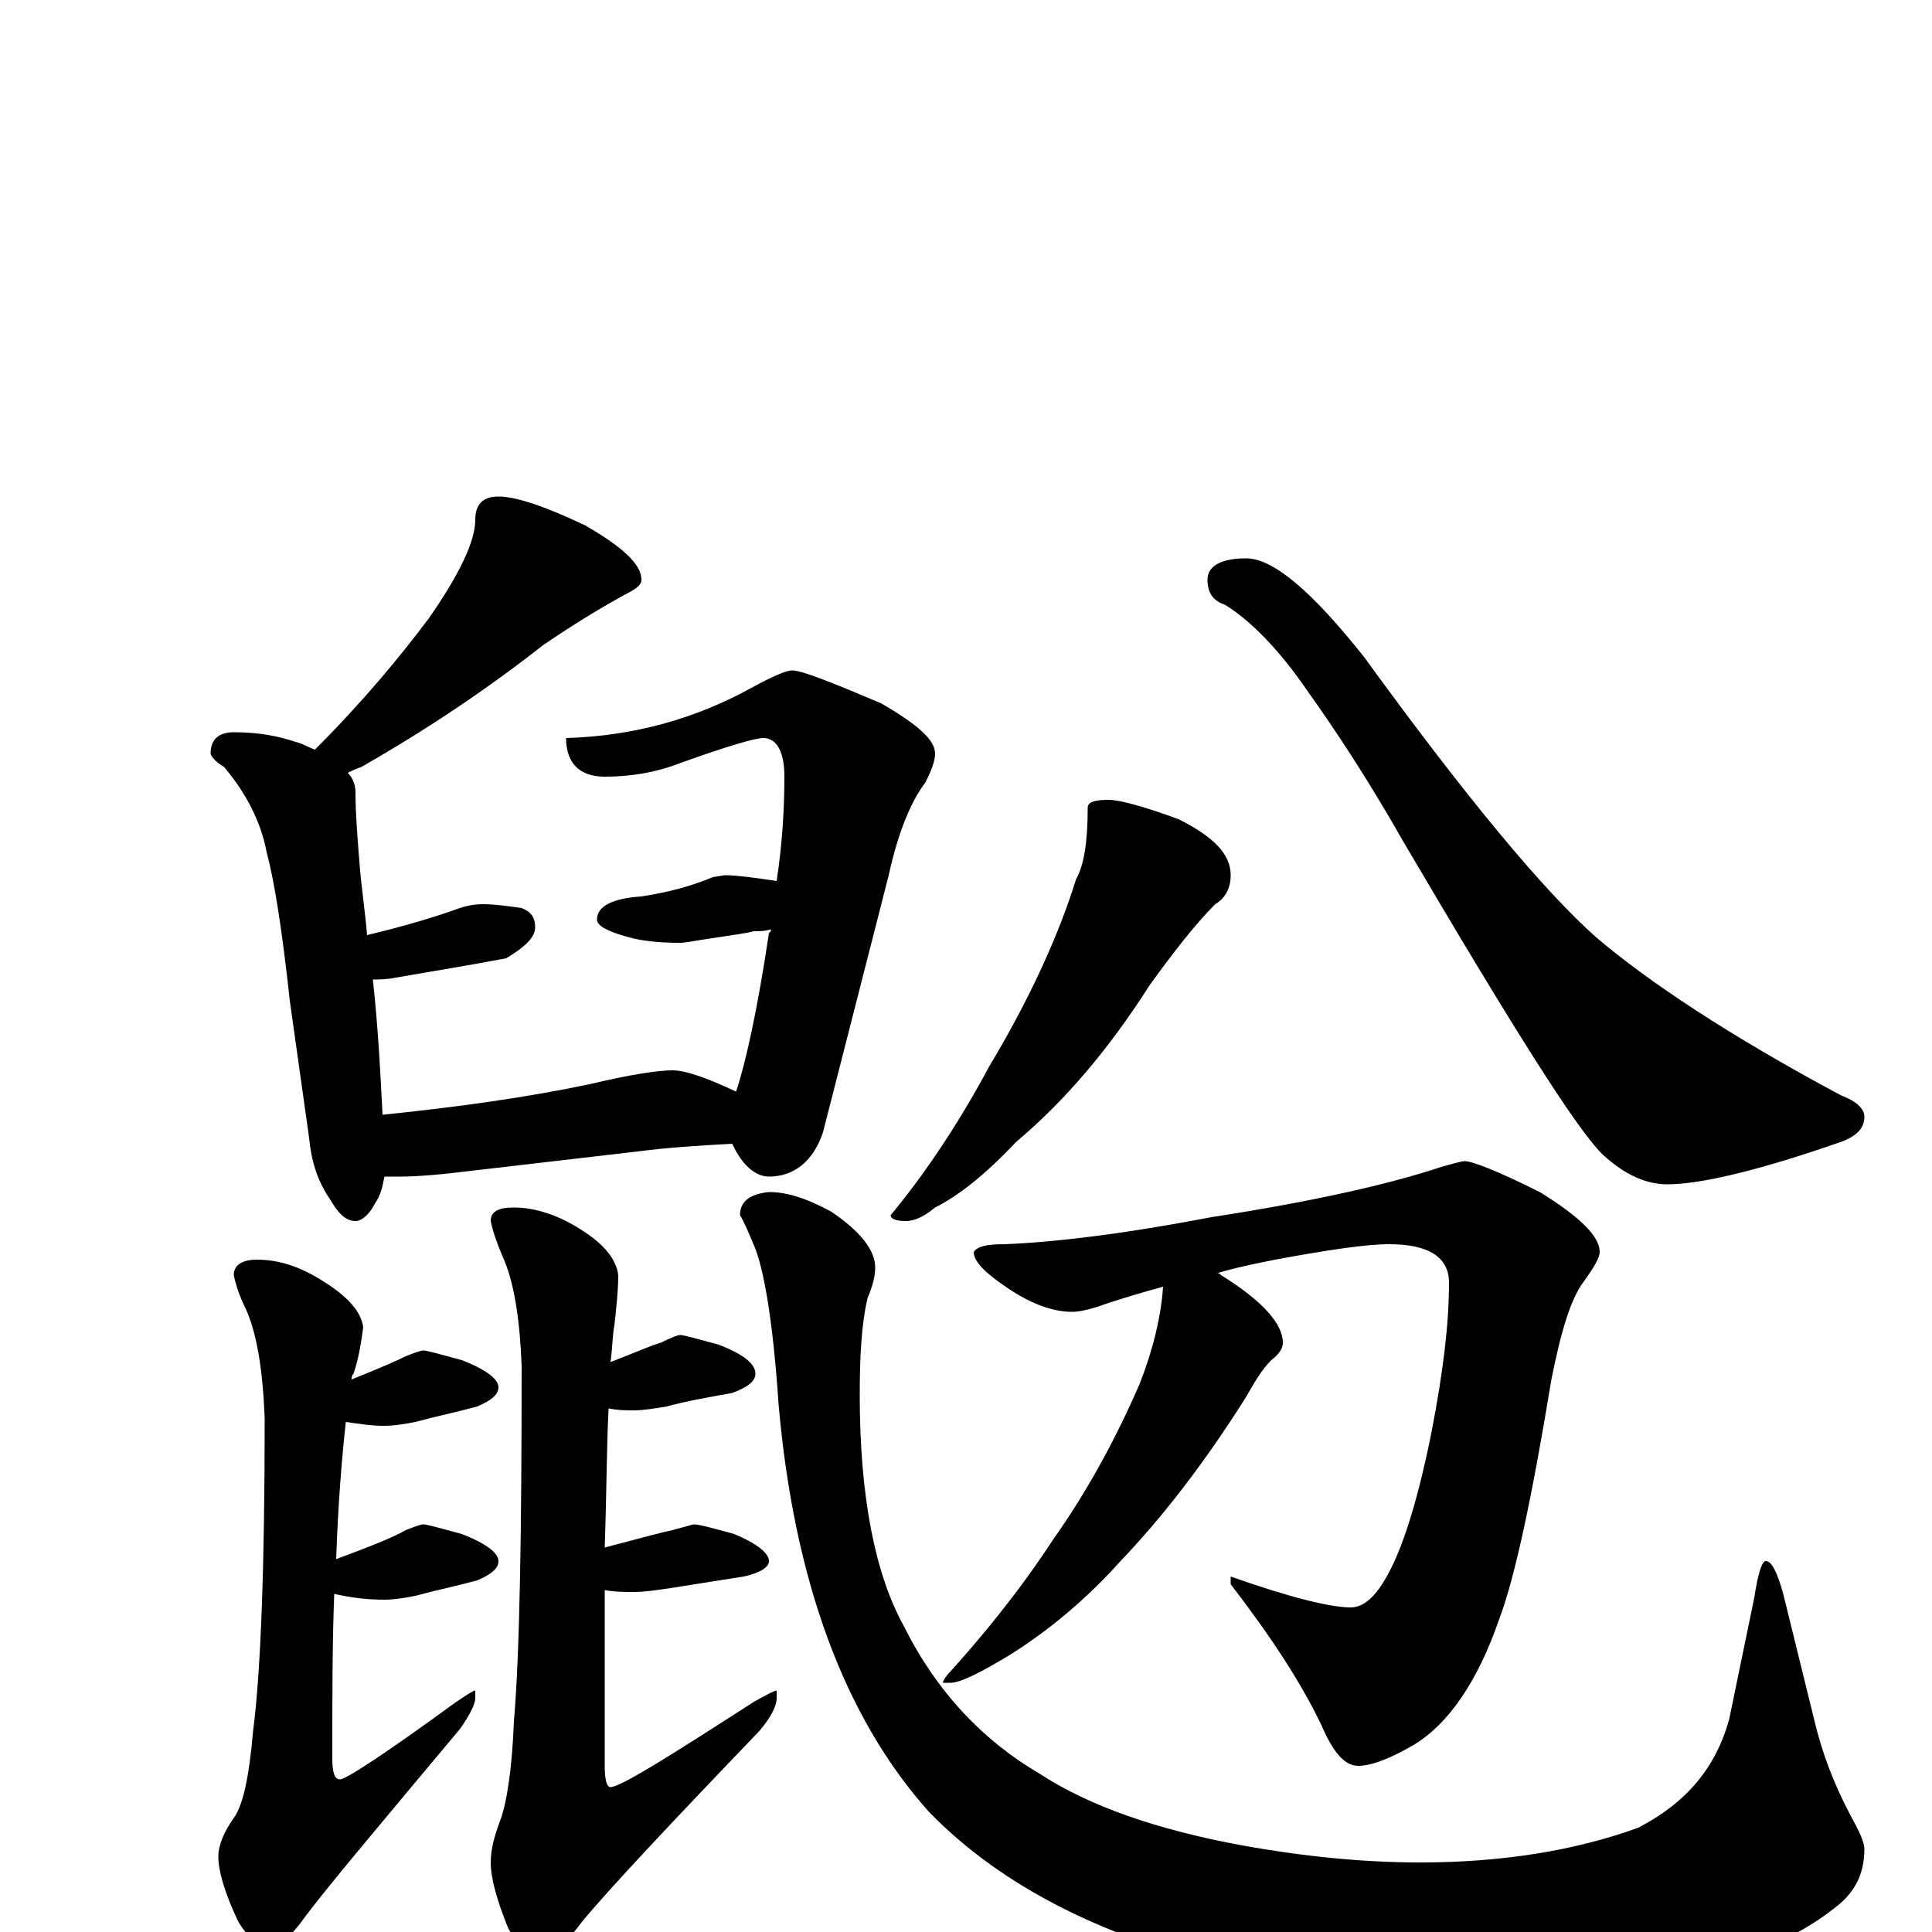 <?xml version="1.0" encoding="utf-8" ?>
<!DOCTYPE svg PUBLIC "-//W3C//DTD SVG 1.1//EN" "http://www.w3.org/Graphics/SVG/1.1/DTD/svg11.dtd">
<svg version="1.1" id="Layer_1" xmlns="http://www.w3.org/2000/svg" xmlns:xlink="http://www.w3.org/1999/xlink" x="0px" y="145px" width="1000px" height="1000px" viewBox="0 0 1000 1000" enable-background="new 0 0 1000 1000" xml:space="preserve">
<g id="Layer_1">
<path id="glyph" transform="matrix(1 0 0 -1 0 1000)" d="M258,743C267,743 282,738 303,728C322,717 332,708 332,700C332,697 329,695 323,692C314,687 300,679 281,666C253,644 222,623 187,603C184,602 182,601 180,600C183,597 184,593 184,590C184,579 185,567 186,554C187,541 189,528 190,516C211,521 227,526 238,530C241,531 245,532 250,532C256,532 263,531 270,530C275,528 277,525 277,520C277,515 272,510 262,504C241,500 222,497 205,494C200,493 196,493 193,493C196,465 197,442 198,423C237,427 273,432 306,439C327,444 341,446 348,446C355,446 366,442 381,435C386,450 392,477 398,517C399,518 399,518 399,519C396,518 393,518 390,518C387,517 379,516 366,514C359,513 355,512 352,512C341,512 332,513 325,515C314,518 309,521 309,524C309,531 317,535 332,536C345,538 357,541 369,546l6,1C380,547 389,546 402,544C405,564 406,582 406,598C406,611 402,618 395,618C391,618 377,614 352,605C339,600 326,598 313,598C300,598 293,605 293,618C328,619 360,628 389,644C400,650 407,653 410,653C415,653 430,647 456,636C475,625 484,617 484,610C484,606 482,601 479,595C472,586 465,570 460,547l-34,-133C421,399 411,391 398,391C391,391 384,397 379,408C361,407 345,406 330,404l-86,-10C228,392 216,391 207,391C204,391 201,391 199,391C198,386 197,381 194,377C191,371 187,368 184,368C179,368 175,372 171,379C164,389 161,400 160,411l-10,71C146,519 142,544 138,559C135,575 127,590 116,603C111,606 109,609 109,610C109,617 113,621 121,621C134,621 144,619 153,616C157,615 160,613 163,612C188,637 207,660 222,680C238,703 246,720 246,731C246,739 250,743 258,743M133,348C145,348 156,344 167,337C180,329 187,321 188,313C187,306 186,298 183,289C182,288 182,287 182,286C197,292 206,296 210,298C215,300 218,301 219,301C221,301 228,299 239,296C252,291 258,286 258,282C258,278 254,275 247,272C236,269 226,267 215,264C210,263 204,262 199,262C192,262 186,263 179,264C177,246 175,222 174,193C193,200 205,205 210,208C215,210 218,211 219,211C221,211 228,209 239,206C252,201 258,196 258,192C258,188 254,185 247,182C236,179 226,177 215,174C210,173 204,172 199,172C190,172 182,173 173,175C172,150 172,122 172,90C172,83 173,79 176,79C179,79 199,92 236,119C242,123 245,125 246,125l0,-4C246,118 243,112 238,105C197,56 170,24 158,8C151,-2 145,-7 141,-7C134,-7 128,-3 123,6C116,21 113,32 113,39C113,45 116,52 121,59C126,66 129,81 131,104C135,135 137,189 137,266C136,291 133,310 127,323C124,329 122,335 121,340C121,345 125,348 133,348M266,375C277,375 289,371 300,364C313,356 319,348 320,340C320,332 319,323 318,314C317,309 317,302 316,295C329,300 338,304 342,305C348,308 351,309 352,309C354,309 361,307 372,304C385,299 391,294 391,289C391,285 387,282 379,279C368,277 356,275 345,272C339,271 333,270 328,270C324,270 320,270 315,271C314,252 314,228 313,199C332,204 343,207 348,208l11,3C362,211 369,209 380,206C392,201 398,196 398,192C398,189 394,186 385,184C372,182 360,180 347,178C340,177 334,176 328,176C323,176 318,176 313,177C313,150 313,120 313,86C313,79 314,75 316,75C321,75 345,90 390,119C397,123 401,125 402,125l0,-4C402,117 399,111 393,104C346,55 315,22 301,5C293,-6 286,-11 281,-11C274,-11 268,-7 263,2C257,17 254,28 254,36C254,43 256,50 259,58C262,66 265,83 266,109C269,144 270,206 270,293C269,318 266,337 260,350C257,357 255,363 254,368C254,373 258,375 266,375M398,383C407,383 417,380 430,373C445,363 453,353 453,344C453,340 452,335 449,328C446,315 445,299 445,278C445,225 453,185 468,158C485,124 509,99 538,82C564,65 599,53 642,45C675,39 706,36 735,36C777,36 815,42 848,54C873,67 888,85 895,110l13,63C910,186 912,192 914,192C917,192 920,186 923,175l16,-65C943,93 949,77 958,60C963,51 965,46 965,43C965,30 960,20 949,12C930,-3 904,-14 873,-20C840,-27 808,-31 778,-31C729,-31 684,-27 643,-20C573,-4 519,23 481,62C437,111 411,182 403,273C400,318 395,345 390,356C387,363 385,368 383,371C383,378 388,382 398,383M574,586C579,586 591,583 610,576C628,567 637,558 637,547C637,540 634,535 629,532C619,522 608,508 595,490C574,457 551,430 526,409C510,392 496,381 484,375C478,370 473,368 469,368C464,368 461,369 461,371C480,394 497,420 512,448C533,483 548,516 557,545C561,552 563,564 563,582C563,585 567,586 574,586M645,711C659,711 679,694 706,660C759,587 799,539 826,515C853,492 895,464 953,433C961,430 965,426 965,422C965,416 961,412 953,409C910,394 880,387 863,387C852,387 841,392 830,402C817,414 783,468 726,565C709,595 692,621 677,642C662,664 647,679 634,687C628,689 625,693 625,700C625,707 632,711 645,711M758,399C762,399 775,394 797,383C818,370 828,360 828,352C828,349 825,344 820,337C813,328 808,311 803,286C793,225 784,183 776,162C765,130 750,108 732,97C720,90 710,86 703,86C696,86 690,93 684,107C673,130 657,154 637,180l0,4C668,173 689,168 699,168C704,168 709,171 714,178C724,192 733,219 741,259C747,290 750,315 750,336C750,349 740,356 719,356C707,356 687,353 660,348C650,346 640,344 630,341C631,341 631,341 632,340C653,327 664,315 664,305C664,302 662,299 658,296C653,291 649,284 645,277C623,242 601,214 580,192C563,173 543,156 522,143C507,134 497,129 492,129l-4,0C488,130 490,133 493,136C510,155 528,177 545,203C562,227 577,254 590,284C597,302 601,319 602,334C591,331 581,328 572,325C564,322 558,321 555,321C545,321 534,325 522,333C510,341 504,347 504,352C506,355 511,356 520,356C545,357 580,361 627,370C679,378 719,387 746,396C753,398 757,399 758,399z"/>
</g>
</svg>

